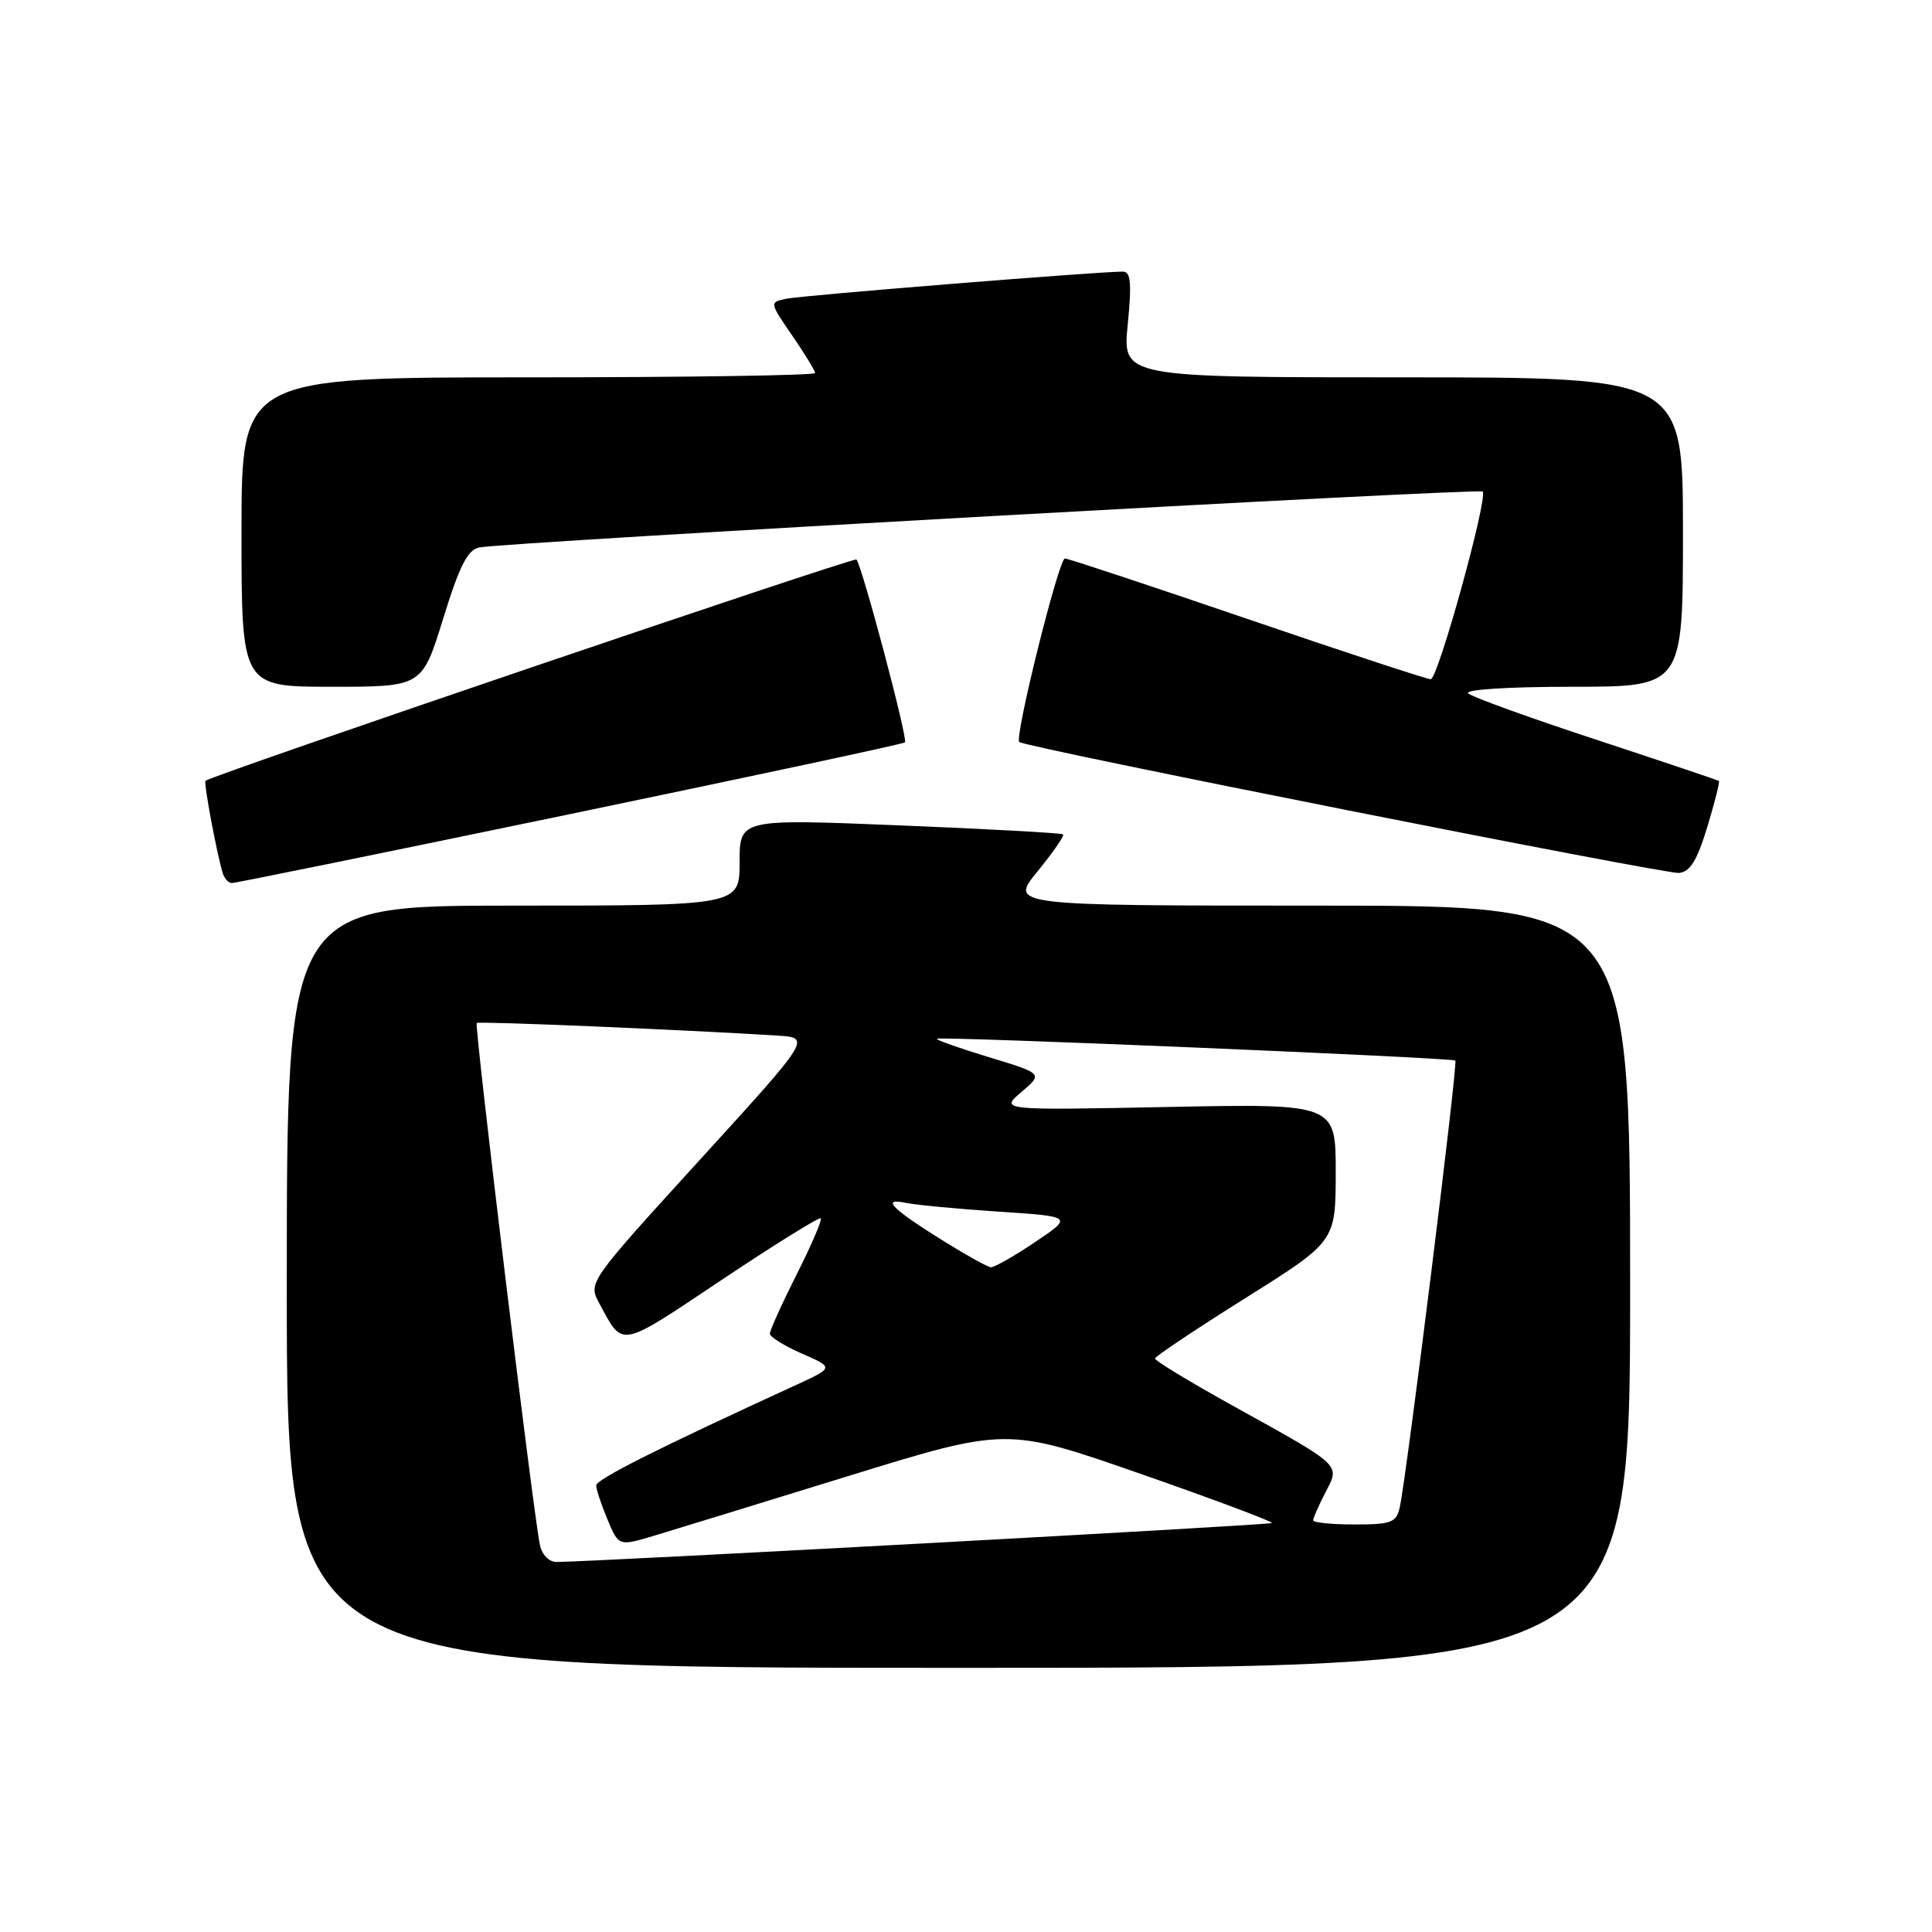 <?xml version="1.0" encoding="UTF-8" standalone="no"?>
<!DOCTYPE svg PUBLIC "-//W3C//DTD SVG 1.1//EN" "http://www.w3.org/Graphics/SVG/1.1/DTD/svg11.dtd" >
<svg xmlns="http://www.w3.org/2000/svg" xmlns:xlink="http://www.w3.org/1999/xlink" version="1.1" viewBox="0 0 256 256">
 <g >
 <path fill="currentColor"
d=" M 216.00 170.50 C 216.00 120.00 216.00 120.00 174.88 120.00 C 133.76 120.00 133.76 120.00 137.49 115.45 C 139.54 112.94 141.06 110.74 140.86 110.56 C 140.66 110.38 130.94 109.84 119.25 109.37 C 98.00 108.50 98.00 108.50 98.00 114.25 C 98.00 120.00 98.00 120.00 68.00 120.00 C 38.00 120.00 38.00 120.00 38.00 170.50 C 38.00 221.00 38.00 221.00 127.00 221.00 C 216.00 221.00 216.00 221.00 216.00 170.50 Z  M 75.50 107.88 C 99.70 102.85 119.69 98.58 119.91 98.37 C 120.35 97.99 114.20 74.87 113.48 74.14 C 113.13 73.80 28.05 102.72 27.23 103.46 C 26.96 103.71 28.78 113.39 29.53 115.75 C 29.76 116.44 30.29 117.01 30.72 117.01 C 31.15 117.02 51.30 112.91 75.50 107.88 Z  M 226.22 109.59 C 227.21 106.34 227.90 103.59 227.76 103.48 C 227.62 103.37 220.30 100.91 211.50 98.01 C 202.70 95.12 195.07 92.36 194.55 91.88 C 194.00 91.37 199.84 91.00 208.30 91.00 C 223.00 91.00 223.00 91.00 223.00 70.50 C 223.00 50.00 223.00 50.00 185.87 50.00 C 148.74 50.00 148.74 50.00 149.43 43.00 C 149.97 37.55 149.83 36.00 148.81 35.99 C 145.82 35.96 106.32 39.14 104.22 39.58 C 101.94 40.05 101.94 40.05 104.97 44.46 C 106.64 46.88 108.00 49.12 108.00 49.43 C 108.00 49.74 90.90 50.00 70.00 50.00 C 32.00 50.00 32.00 50.00 32.00 70.50 C 32.00 91.00 32.00 91.00 43.97 91.00 C 55.93 91.00 55.93 91.00 58.72 81.98 C 60.87 75.01 61.95 72.86 63.50 72.54 C 66.80 71.86 195.99 64.66 196.46 65.13 C 197.21 65.88 190.54 90.00 189.58 90.00 C 189.08 90.00 178.13 86.40 165.25 82.00 C 152.38 77.60 141.51 74.00 141.11 74.00 C 140.29 74.00 134.38 97.76 135.06 98.32 C 135.92 99.04 220.54 115.83 222.46 115.67 C 223.94 115.54 224.87 114.04 226.22 109.59 Z  M 71.55 204.75 C 70.69 200.81 62.82 135.84 63.17 135.55 C 63.46 135.30 90.10 136.42 102.99 137.22 C 107.49 137.50 107.49 137.50 92.70 153.72 C 77.92 169.94 77.92 169.94 79.42 172.72 C 82.61 178.62 81.91 178.75 95.57 169.63 C 102.62 164.92 108.56 161.23 108.76 161.43 C 108.96 161.63 107.52 164.98 105.56 168.87 C 103.60 172.77 102.00 176.30 102.01 176.73 C 102.02 177.15 103.93 178.34 106.26 179.36 C 110.50 181.21 110.50 181.21 105.50 183.51 C 87.05 191.97 79.00 196.02 79.00 196.83 C 79.00 197.34 79.67 199.36 80.49 201.33 C 81.98 204.90 81.98 204.90 86.74 203.47 C 89.36 202.68 100.93 199.13 112.45 195.57 C 133.40 189.11 133.40 189.11 151.13 195.29 C 160.88 198.69 168.71 201.63 168.53 201.81 C 168.26 202.07 80.06 206.88 73.77 206.97 C 72.77 206.99 71.83 206.04 71.55 204.75 Z  M 174.00 201.45 C 174.00 201.15 174.73 199.49 175.62 197.77 C 177.57 193.99 178.01 194.39 163.25 186.21 C 157.61 183.08 153.02 180.29 153.04 180.01 C 153.06 179.73 158.46 176.12 165.03 172.00 C 176.98 164.50 176.98 164.50 176.99 155.37 C 177.00 146.24 177.00 146.24 154.75 146.68 C 132.50 147.12 132.50 147.12 135.35 144.69 C 138.21 142.26 138.21 142.26 131.00 140.07 C 127.03 138.86 123.95 137.77 124.14 137.64 C 124.65 137.29 192.43 140.15 192.84 140.53 C 193.20 140.87 186.36 195.82 185.47 199.75 C 185.02 201.75 184.35 202.00 179.48 202.00 C 176.47 202.00 174.00 201.75 174.00 201.45 Z  M 125.15 164.52 C 118.18 160.19 116.67 158.68 120.00 159.38 C 121.38 159.67 126.93 160.19 132.34 160.55 C 142.18 161.20 142.18 161.20 137.13 164.60 C 134.35 166.47 131.72 167.96 131.29 167.92 C 130.86 167.88 128.09 166.35 125.15 164.52 Z "/>
</g>
</svg>